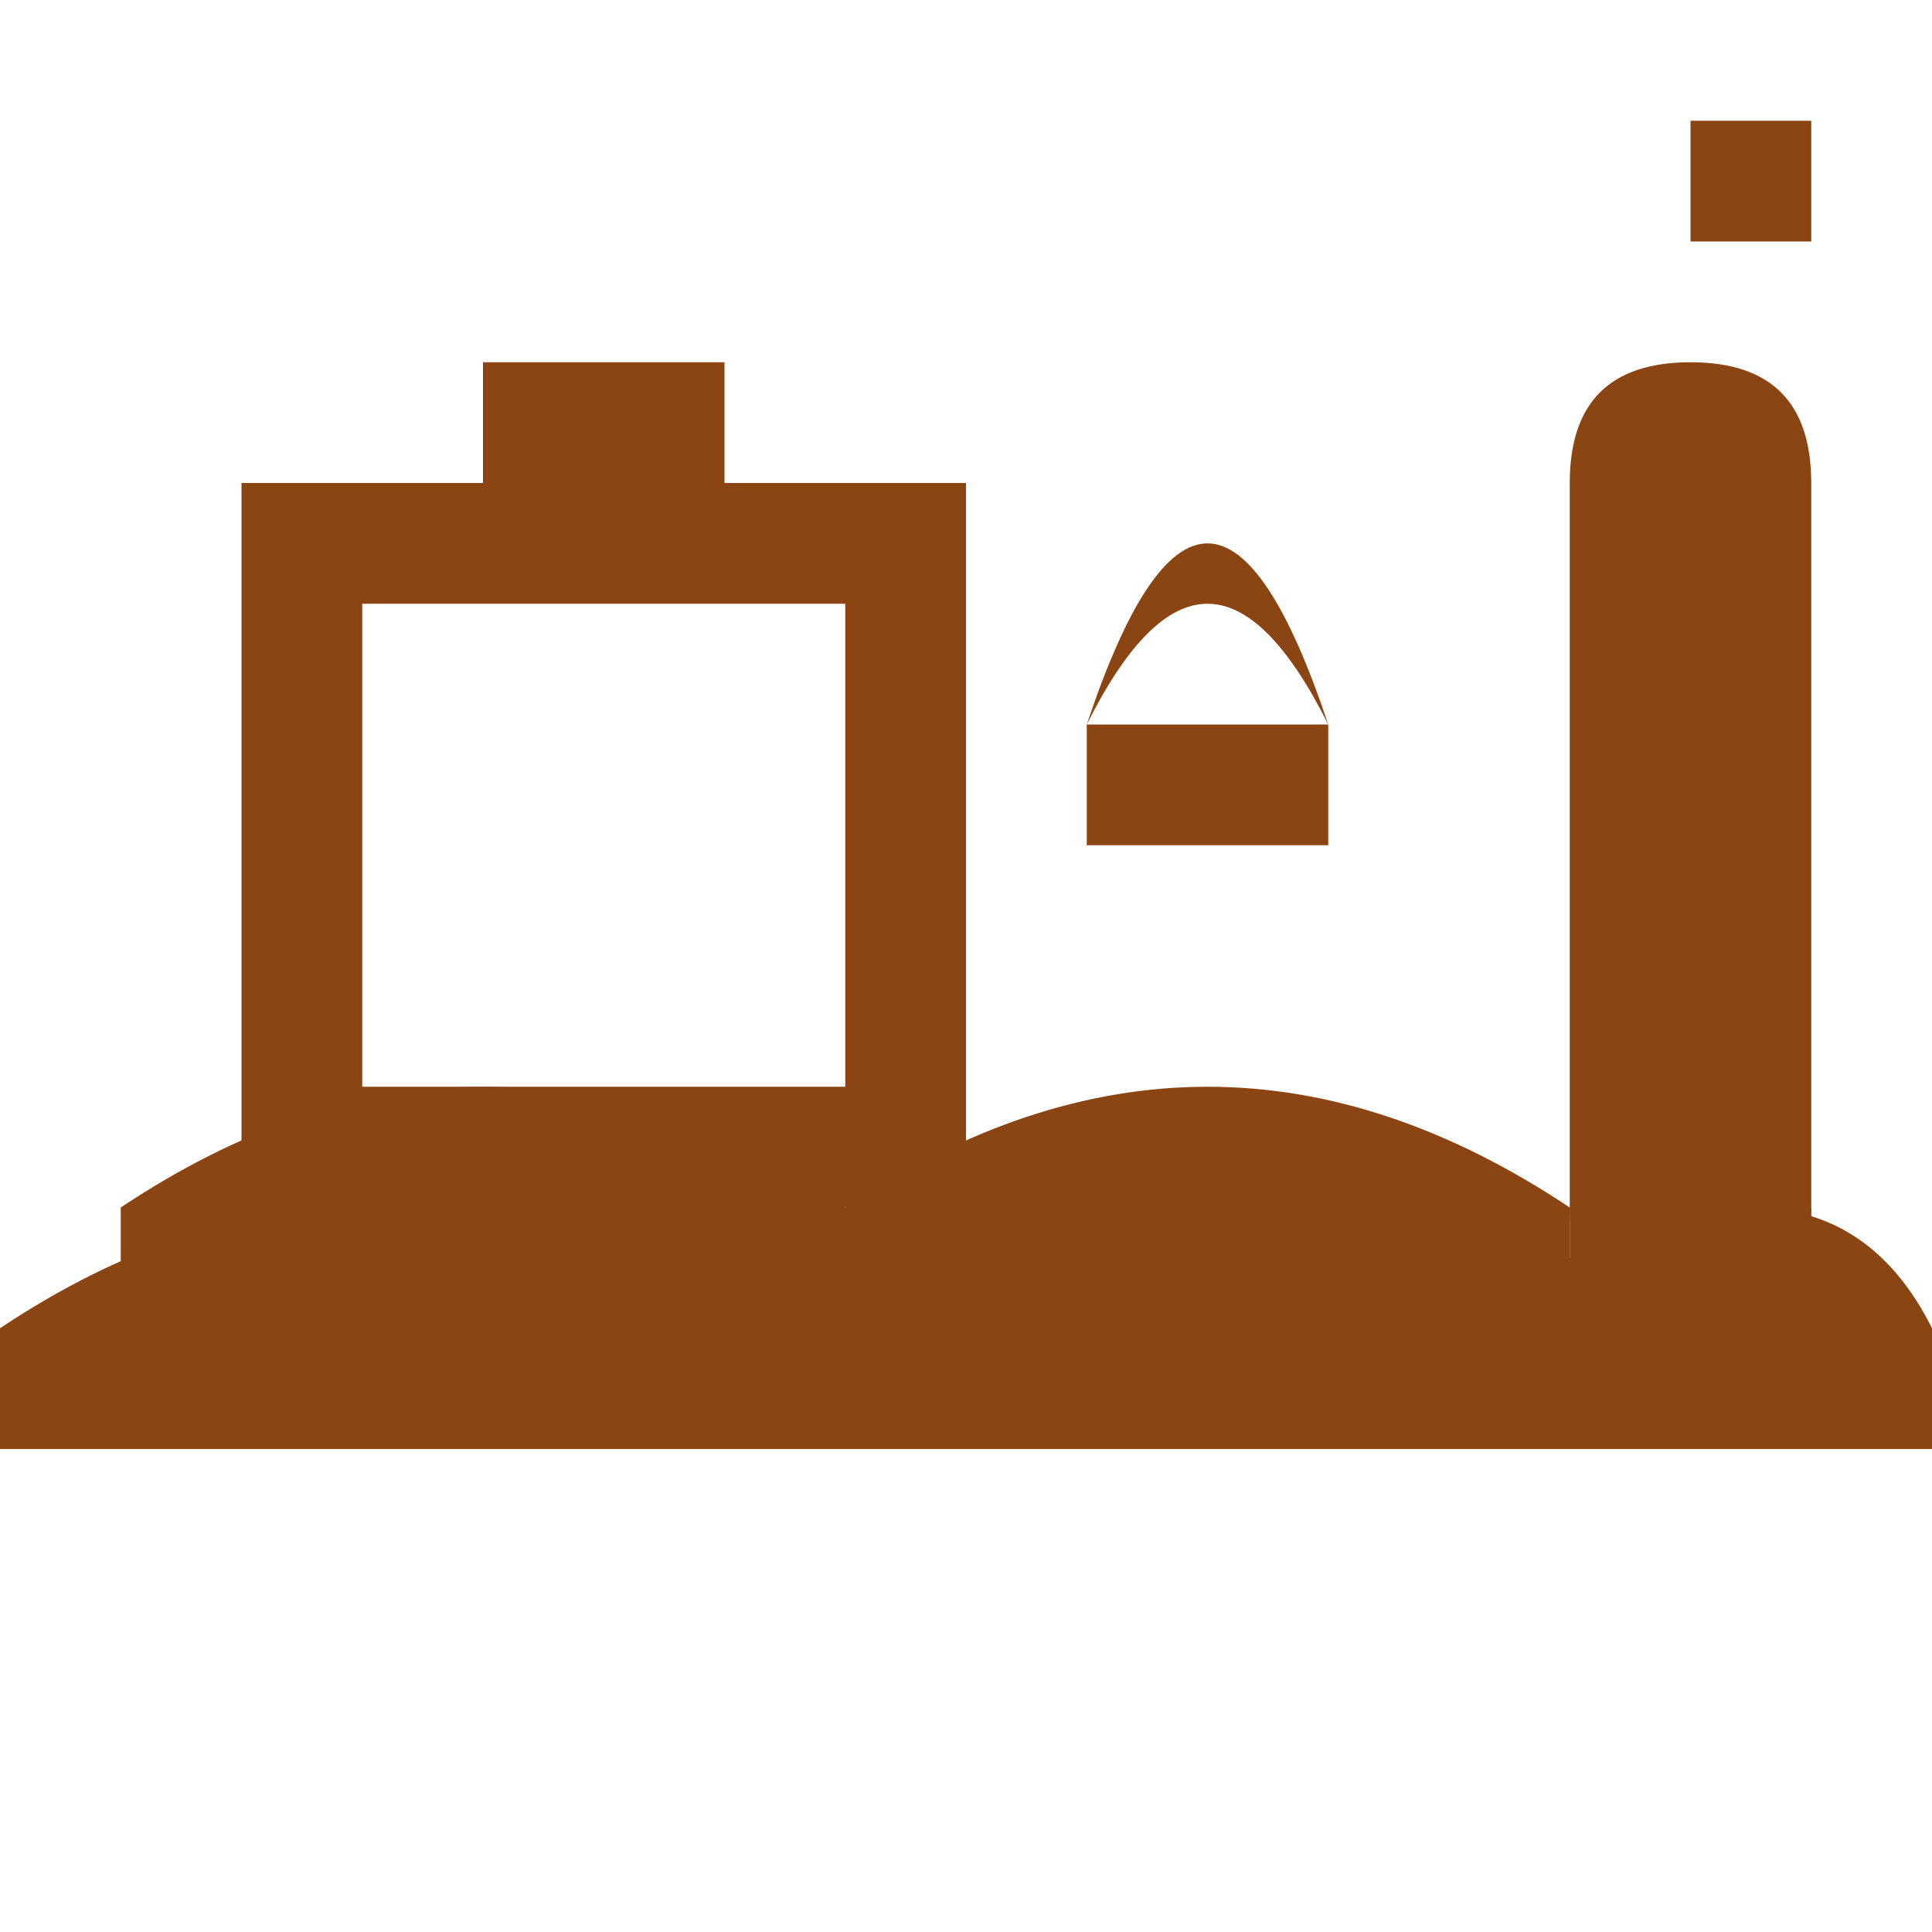 <svg width="32" height="32" viewBox="0 0 32 32" fill="none" xmlns="http://www.w3.org/2000/svg">
  <!-- Building -->
  <path d="M4 20 L4 8 L8 8 L8 6 L12 6 L12 8 L16 8 L16 20 L4 20 Z M6 10 L6 18 L14 18 L14 10 L6 10 Z" fill="#8B4513"/>
  
  <!-- Hills -->
  <path d="M2 20 Q8 16 14 20 Q20 16 26 20 L26 24 L2 24 Z" fill="#8B4513"/>
  <path d="M0 22 Q6 18 12 22 Q18 18 24 22 Q30 18 32 22 L32 24 L0 24 Z" fill="#8B4513"/>
  
  <!-- Tree -->
  <path d="M20 20 L20 14 L18 14 L18 12 L22 12 L22 14 L20 14 Z" fill="#8B4513"/>
  <path d="M18 12 Q20 8 22 12 Q20 6 18 12 Z" fill="#8B4513"/>
  
  <!-- Jug -->
  <path d="M26 20 L26 8 Q26 6 28 6 Q30 6 30 8 L30 20 Q30 22 28 22 Q26 22 26 20 Z" fill="#8B4513"/>
  <path d="M28 4 L28 2 L30 2 L30 4 L28 4 Z" fill="#8B4513"/>
  <path d="M26 20 L30 20 L30 24 L26 24 Z" fill="#8B4513"/>
</svg>
